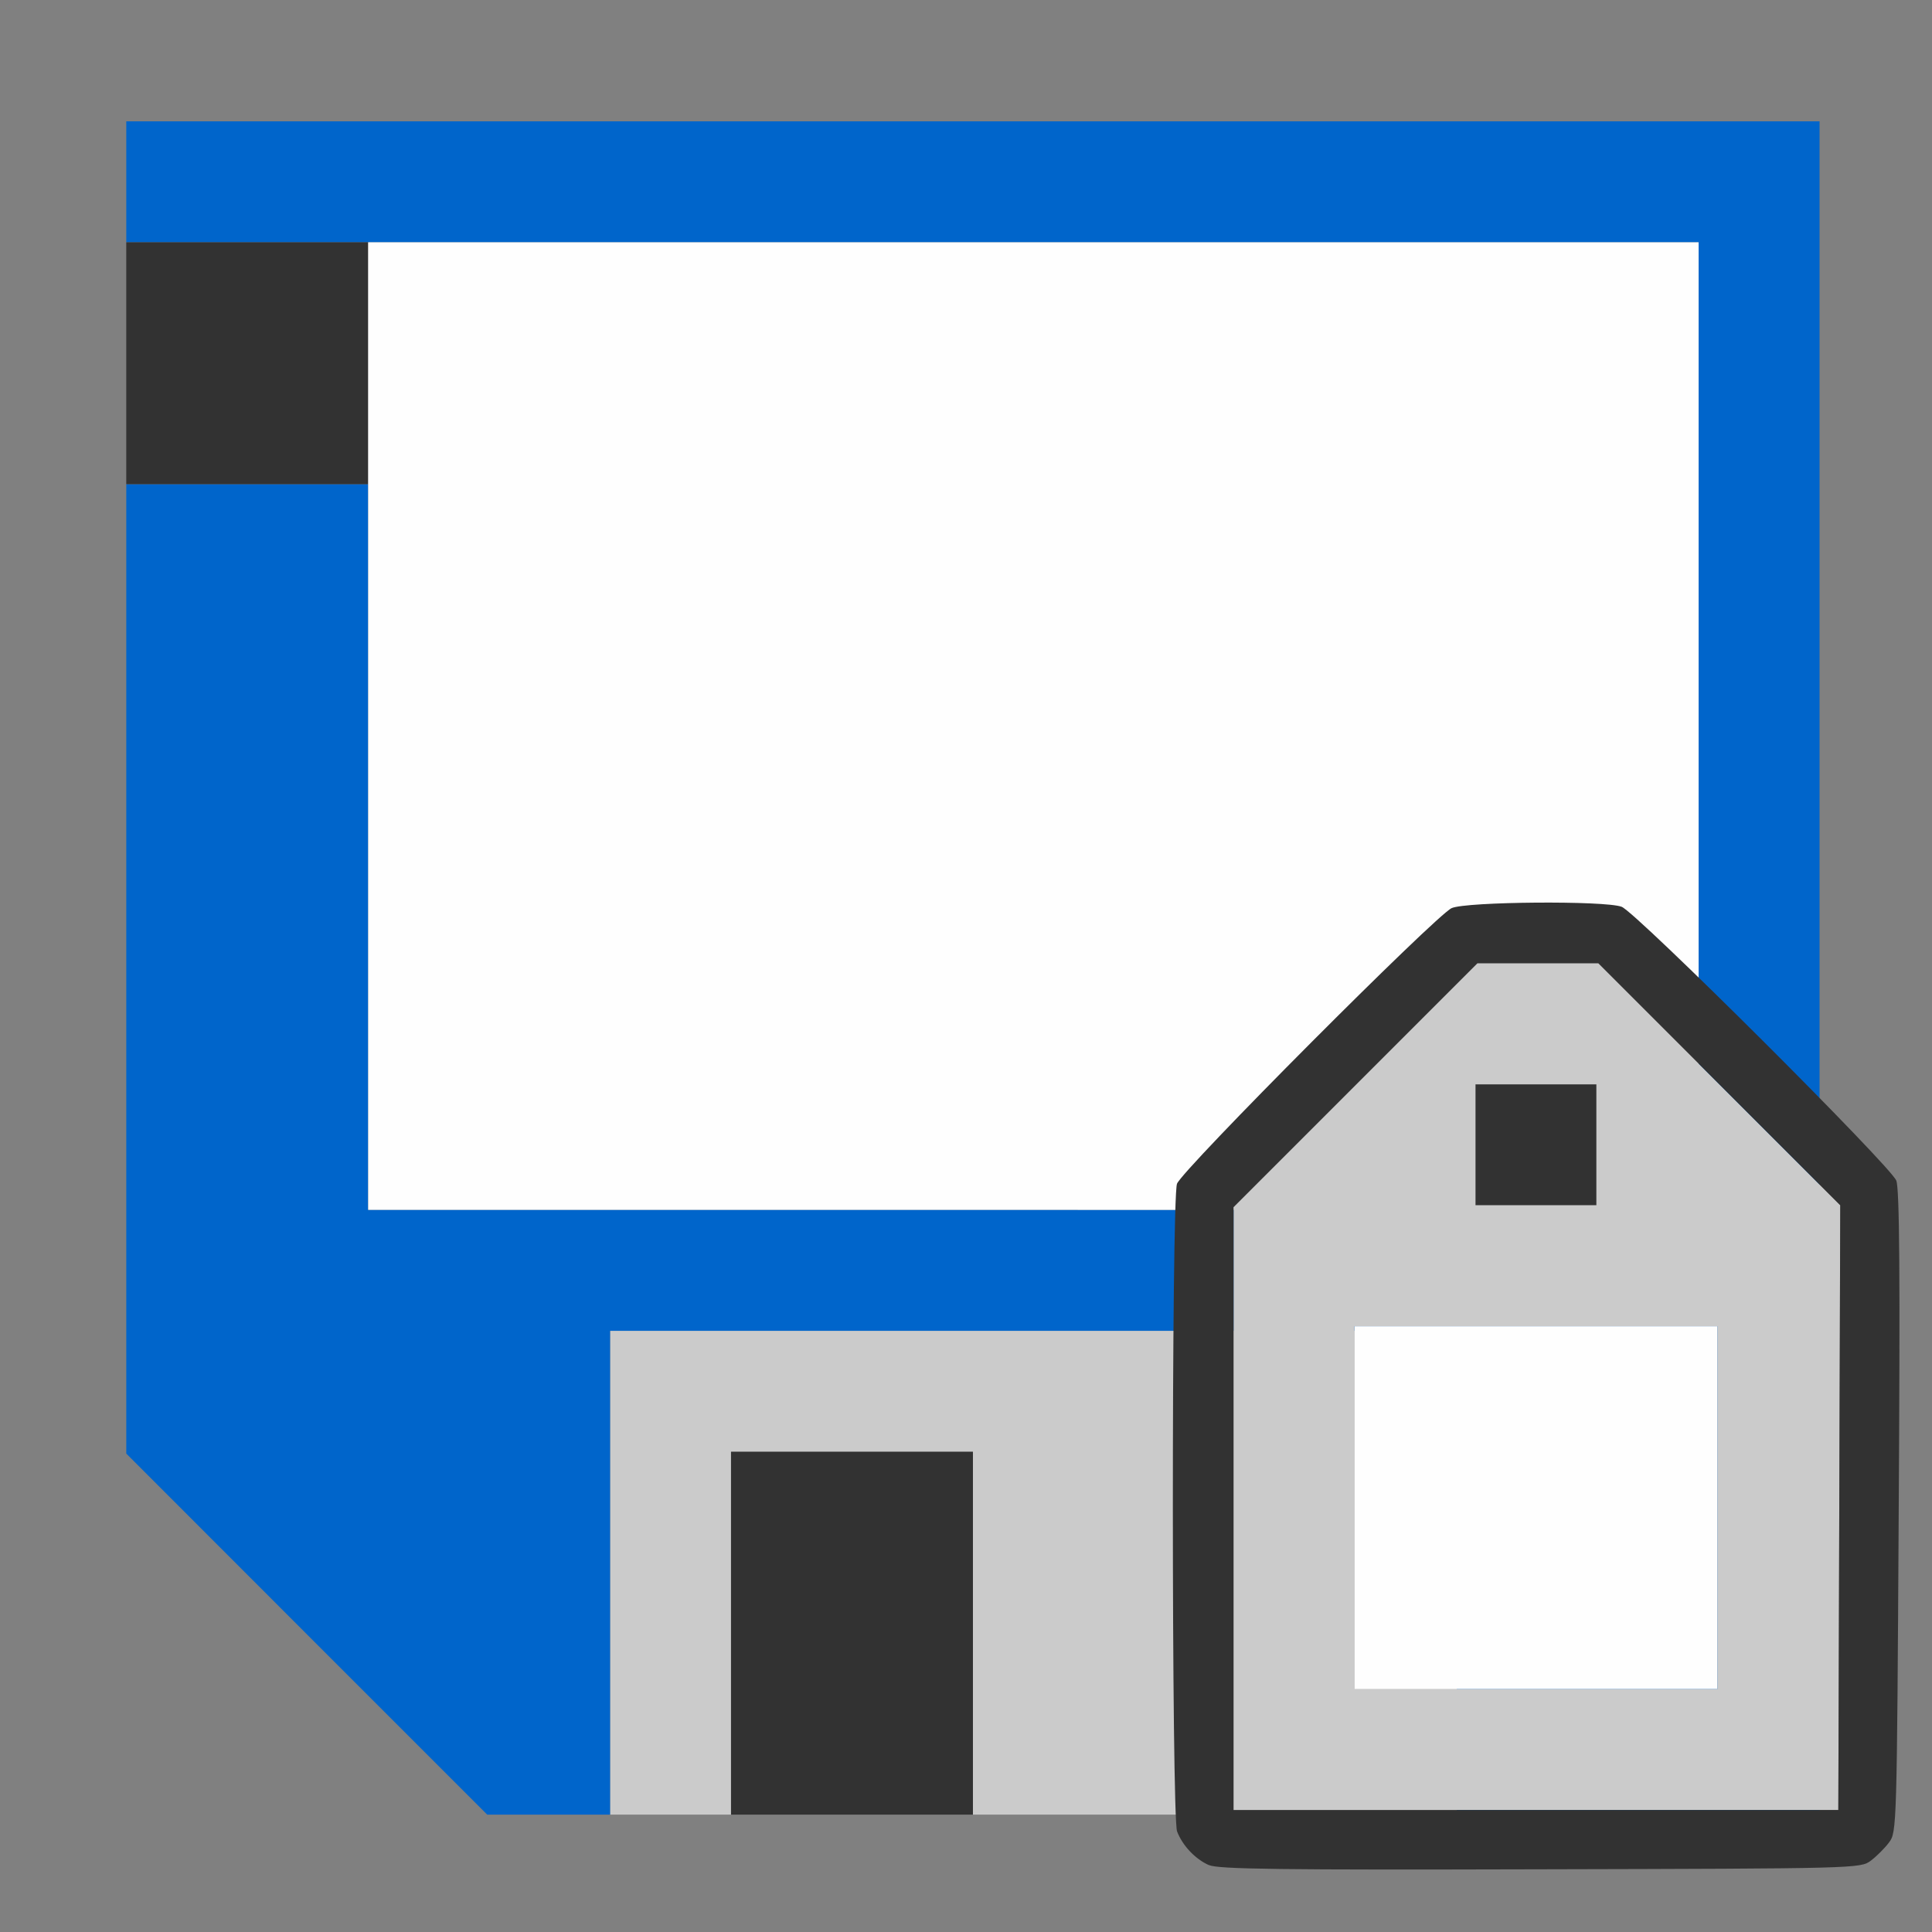 <?xml version="1.0" encoding="UTF-8" standalone="no"?>
<!-- Created with Inkscape (http://www.inkscape.org/) -->

<svg
   width="16"
   height="16"
   viewBox="0 0 4.233 4.233"
   version="1.1"
   id="svg9296"
   xml:space="preserve"
   inkscape:version="1.2-beta (1b65182ce9, 2022-04-05)"
   sodipodi:docname="ATTRIBUTE_STORE.svg"
   xmlns:inkscape="http://www.inkscape.org/namespaces/inkscape"
   xmlns:sodipodi="http://sodipodi.sourceforge.net/DTD/sodipodi-0.dtd"
   xmlns="http://www.w3.org/2000/svg"
   xmlns:svg="http://www.w3.org/2000/svg"><rect x="0" y="0" width="4.233" height="4.233" fill="#808080" stroke="none"/><sodipodi:namedview
     id="namedview9298"
     pagecolor="#b6b6b6"
     bordercolor="#272727"
     borderopacity="1"
     inkscape:pageshadow="0"
     inkscape:pageopacity="0"
     inkscape:pagecheckerboard="1"
     inkscape:deskcolor="#707070"
     inkscape:document-units="mm"
     showgrid="false"
     inkscape:zoom="16.007407"
     inkscape:cx="3.8419714"
     inkscape:cy="4.685331"
     inkscape:window-width="2560"
     inkscape:window-height="1027"
     inkscape:window-x="1912"
     inkscape:window-y="22"
     inkscape:window-maximized="1"
     inkscape:current-layer="ATTRIBUTE_REMOVE" /><defs
     id="defs9293" /><g
     inkscape:label="Layer 1"
     inkscape:groupmode="layer"
     id="layer1"><g
       id="ATTRIBUTE_REMOVE"
       transform="matrix(0.265,0,0,0.265,-7.102,-0.473)"
       inkscape:label="ATTRIBUTE_STORE"><path
         style="fill:#cbcbcb;stroke-width:0.031"
         d="M 5,13 V 11 H 8.5 12 v 2 2 H 10 8 V 13.5 12 H 7 6 V 13.5 15 H 5.5 5 Z"
         id="path823"
         inkscape:connector-curvature="0"
         transform="translate(26.844,1.788)" /><path
         style="fill:#0065cb;stroke-width:0.031"
         d="M 2.492,13.508 1,12.015 V 8.008 4 h 1 1 v 3 3 H 8.5 14 V 6 2 H 7.5 1 V 1.5 1 h 7 7 v 7 7 H 13.5 12 V 13 11 H 8.5 5 v 2 2 H 4.492 3.984 Z"
         id="path821-1"
         inkscape:connector-curvature="0"
         transform="translate(26.844,1.788)" /><path
         style="fill:#323232;stroke-width:0.031"
         d="M 6,13.5 V 12 H 7 8 V 13.5 15 H 7 6 Z M 1,3 V 2 H 2 3 V 3 4 H 2 1 Z"
         id="path819"
         inkscape:connector-curvature="0"
         transform="translate(26.844,1.788)" /><path
         style="fill:#fefefe;stroke-width:0.031"
         d="M 3,6 V 2 H 8.5 14 v 4 4 H 8.5 3 Z"
         id="path825-8"
         inkscape:connector-curvature="0"
         transform="translate(26.844,1.788)" /><path
         style="fill:#fefefe;stroke-width:0.031"
         d="m 37.999,14.25 v -1.5 h 1.5 1.5 v 1.5 1.5 h -1.5 -1.5 z"
         id="path827"
         inkscape:connector-curvature="0" /><path
         style="fill:#cbcbcb;stroke-width:0.031"
         d="M 36.999,14.258 V 11.765 L 38.007,10.758 39.015,9.75 h 0.5 0.5 l 1,1 1,1 -0.008,2.5 -0.008,2.5 h -2.5 -2.5 z m 4,-0.008 v -1.5 h -1.5 -1.5 v 1.5 1.5 h 1.5 1.5 z m -1,-3 v -0.5 h -0.5 -0.5 v 0.5 0.5 h 0.5 0.5 z"
         id="path825"
         inkscape:connector-curvature="0" /><path
         style="fill:#323232;stroke-width:0.031"
         d="m 36.796,17.206 c -0.115,-0.051 -0.219,-0.162 -0.264,-0.279 -0.046,-0.121 -0.047,-5.232 -6.25e-4,-5.355 0.044,-0.117 2.142,-2.222 2.271,-2.279 0.123,-0.054 1.267,-0.063 1.405,-0.011 0.119,0.044 2.225,2.144 2.271,2.264 0.027,0.069 0.032,0.787 0.02,2.74 -0.015,2.612 -0.016,2.647 -0.08,2.732 -0.035,0.047 -0.103,0.115 -0.151,0.151 -0.085,0.064 -0.114,0.065 -2.732,0.071 -2.158,0.006 -2.663,-8.72e-4 -2.74,-0.035 z m 5.211,-2.956 0.008,-2.5 L 41.015,10.75 40.015,9.75 h -0.5 -0.5 l -1.008,1.008 -1.008,1.008 V 14.258 16.75 h 2.5 2.5 z M 38.999,11.25 v -0.5 h 0.5 0.5 v 0.5 0.5 h -0.5 -0.5 z"
         id="path821"
         inkscape:connector-curvature="0" /></g></g></svg>
